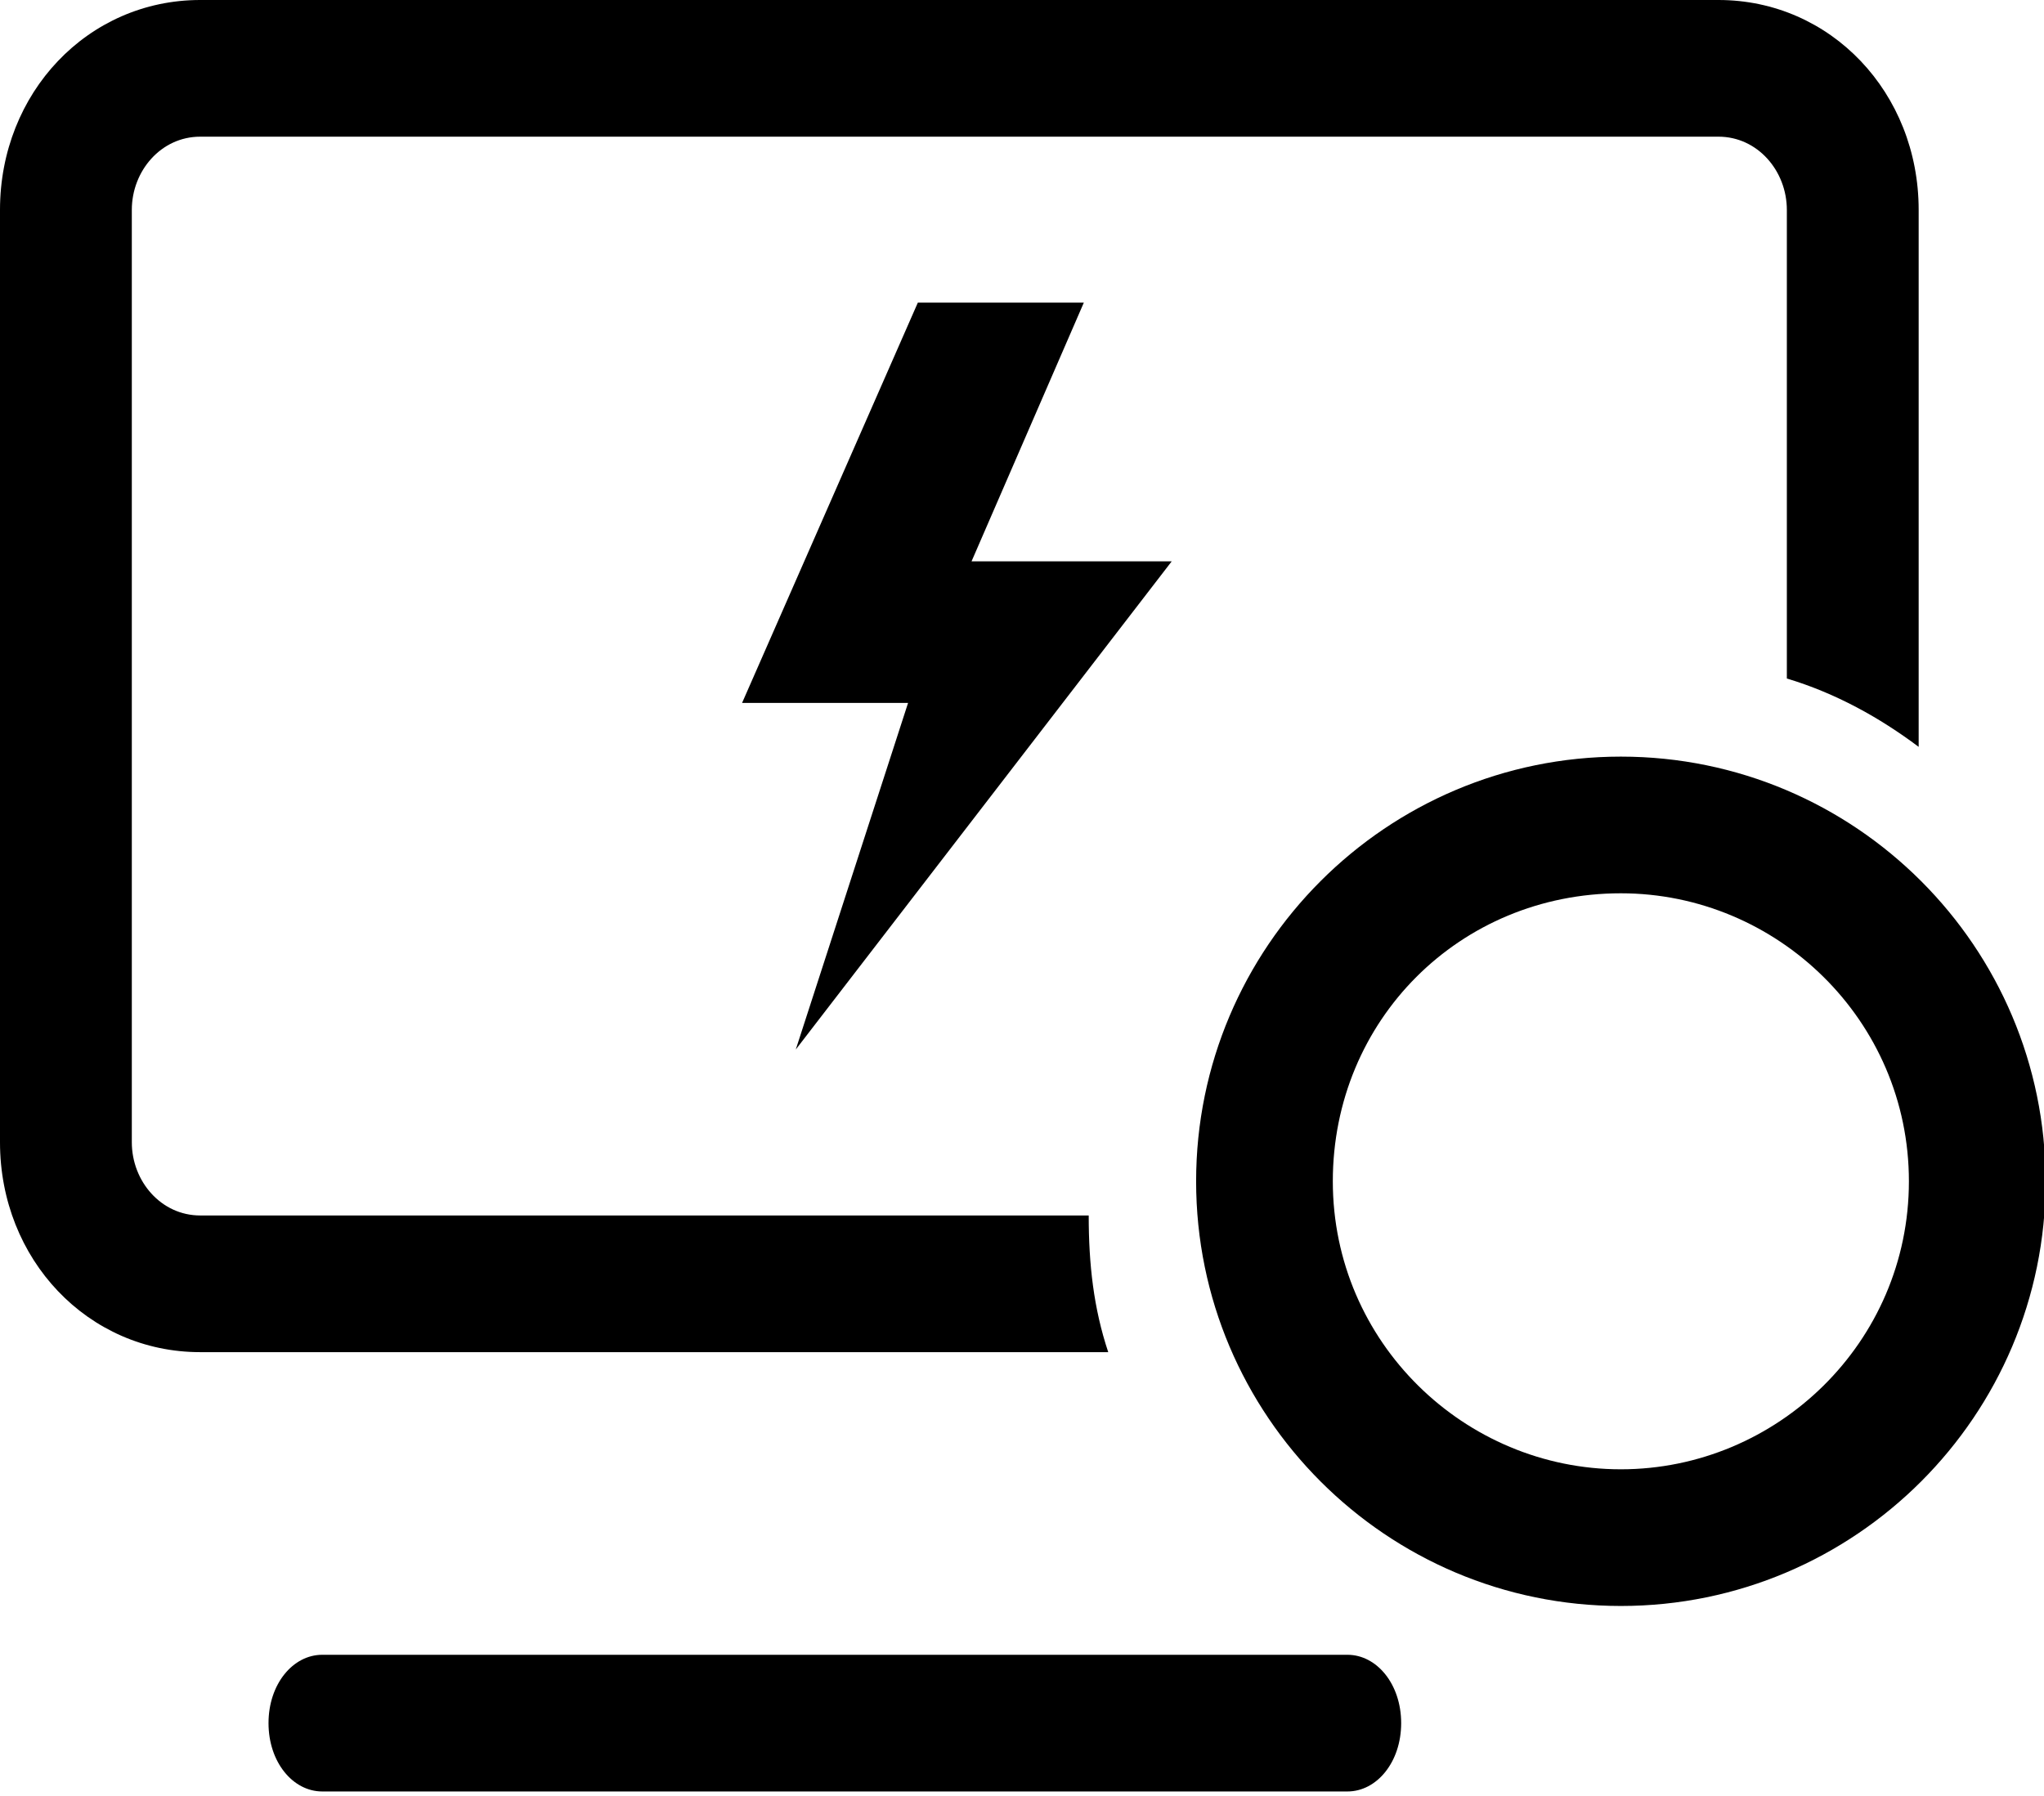 <?xml version="1.0" standalone="no"?><!DOCTYPE svg PUBLIC "-//W3C//DTD SVG 1.1//EN" "http://www.w3.org/Graphics/SVG/1.1/DTD/svg11.dtd"><svg t="1703833536640" class="icon" viewBox="0 0 1165 1024" version="1.1" xmlns="http://www.w3.org/2000/svg" p-id="28587" xmlns:xlink="http://www.w3.org/1999/xlink" width="227.539" height="200"><path d="M768 943.304h-584.348c-16.696 0-30.609 16.696-30.609 38.957s13.913 38.957 30.609 38.957h584.348c16.696 0 30.609-16.696 30.609-38.957s-13.913-38.957-30.609-38.957zM620.522 692.87H114.087c-22.261 0-38.957-19.478-38.957-41.739V119.652c0-22.261 16.696-41.739 38.957-41.739h865.391c22.261 0 38.957 19.478 38.957 41.739v267.13c27.826 8.348 52.87 22.261 75.13 38.957v-306.087c0-66.783-50.087-119.652-114.087-119.652H114.087C50.087 0 0 52.87 0 119.652v531.478c0 66.783 50.087 119.652 114.087 119.652h517.565c-8.348-25.043-11.13-50.087-11.13-77.913z"  p-id="28588"></path><path d="M667.826 320h-114.087l64-147.478h-94.609l-100.174 228.174h94.609l-64 197.565zM923.826 431.304c-133.565 0-242.087 108.522-242.087 242.087s108.522 242.087 242.087 242.087 242.087-108.522 242.087-242.087-108.522-242.087-242.087-242.087z m0 406.261c-89.043 0-164.174-72.348-164.174-164.174s72.348-164.174 164.174-164.174c89.043 0 164.174 72.348 164.174 164.174s-75.13 164.174-164.174 164.174z"  p-id="28589"></path></svg>